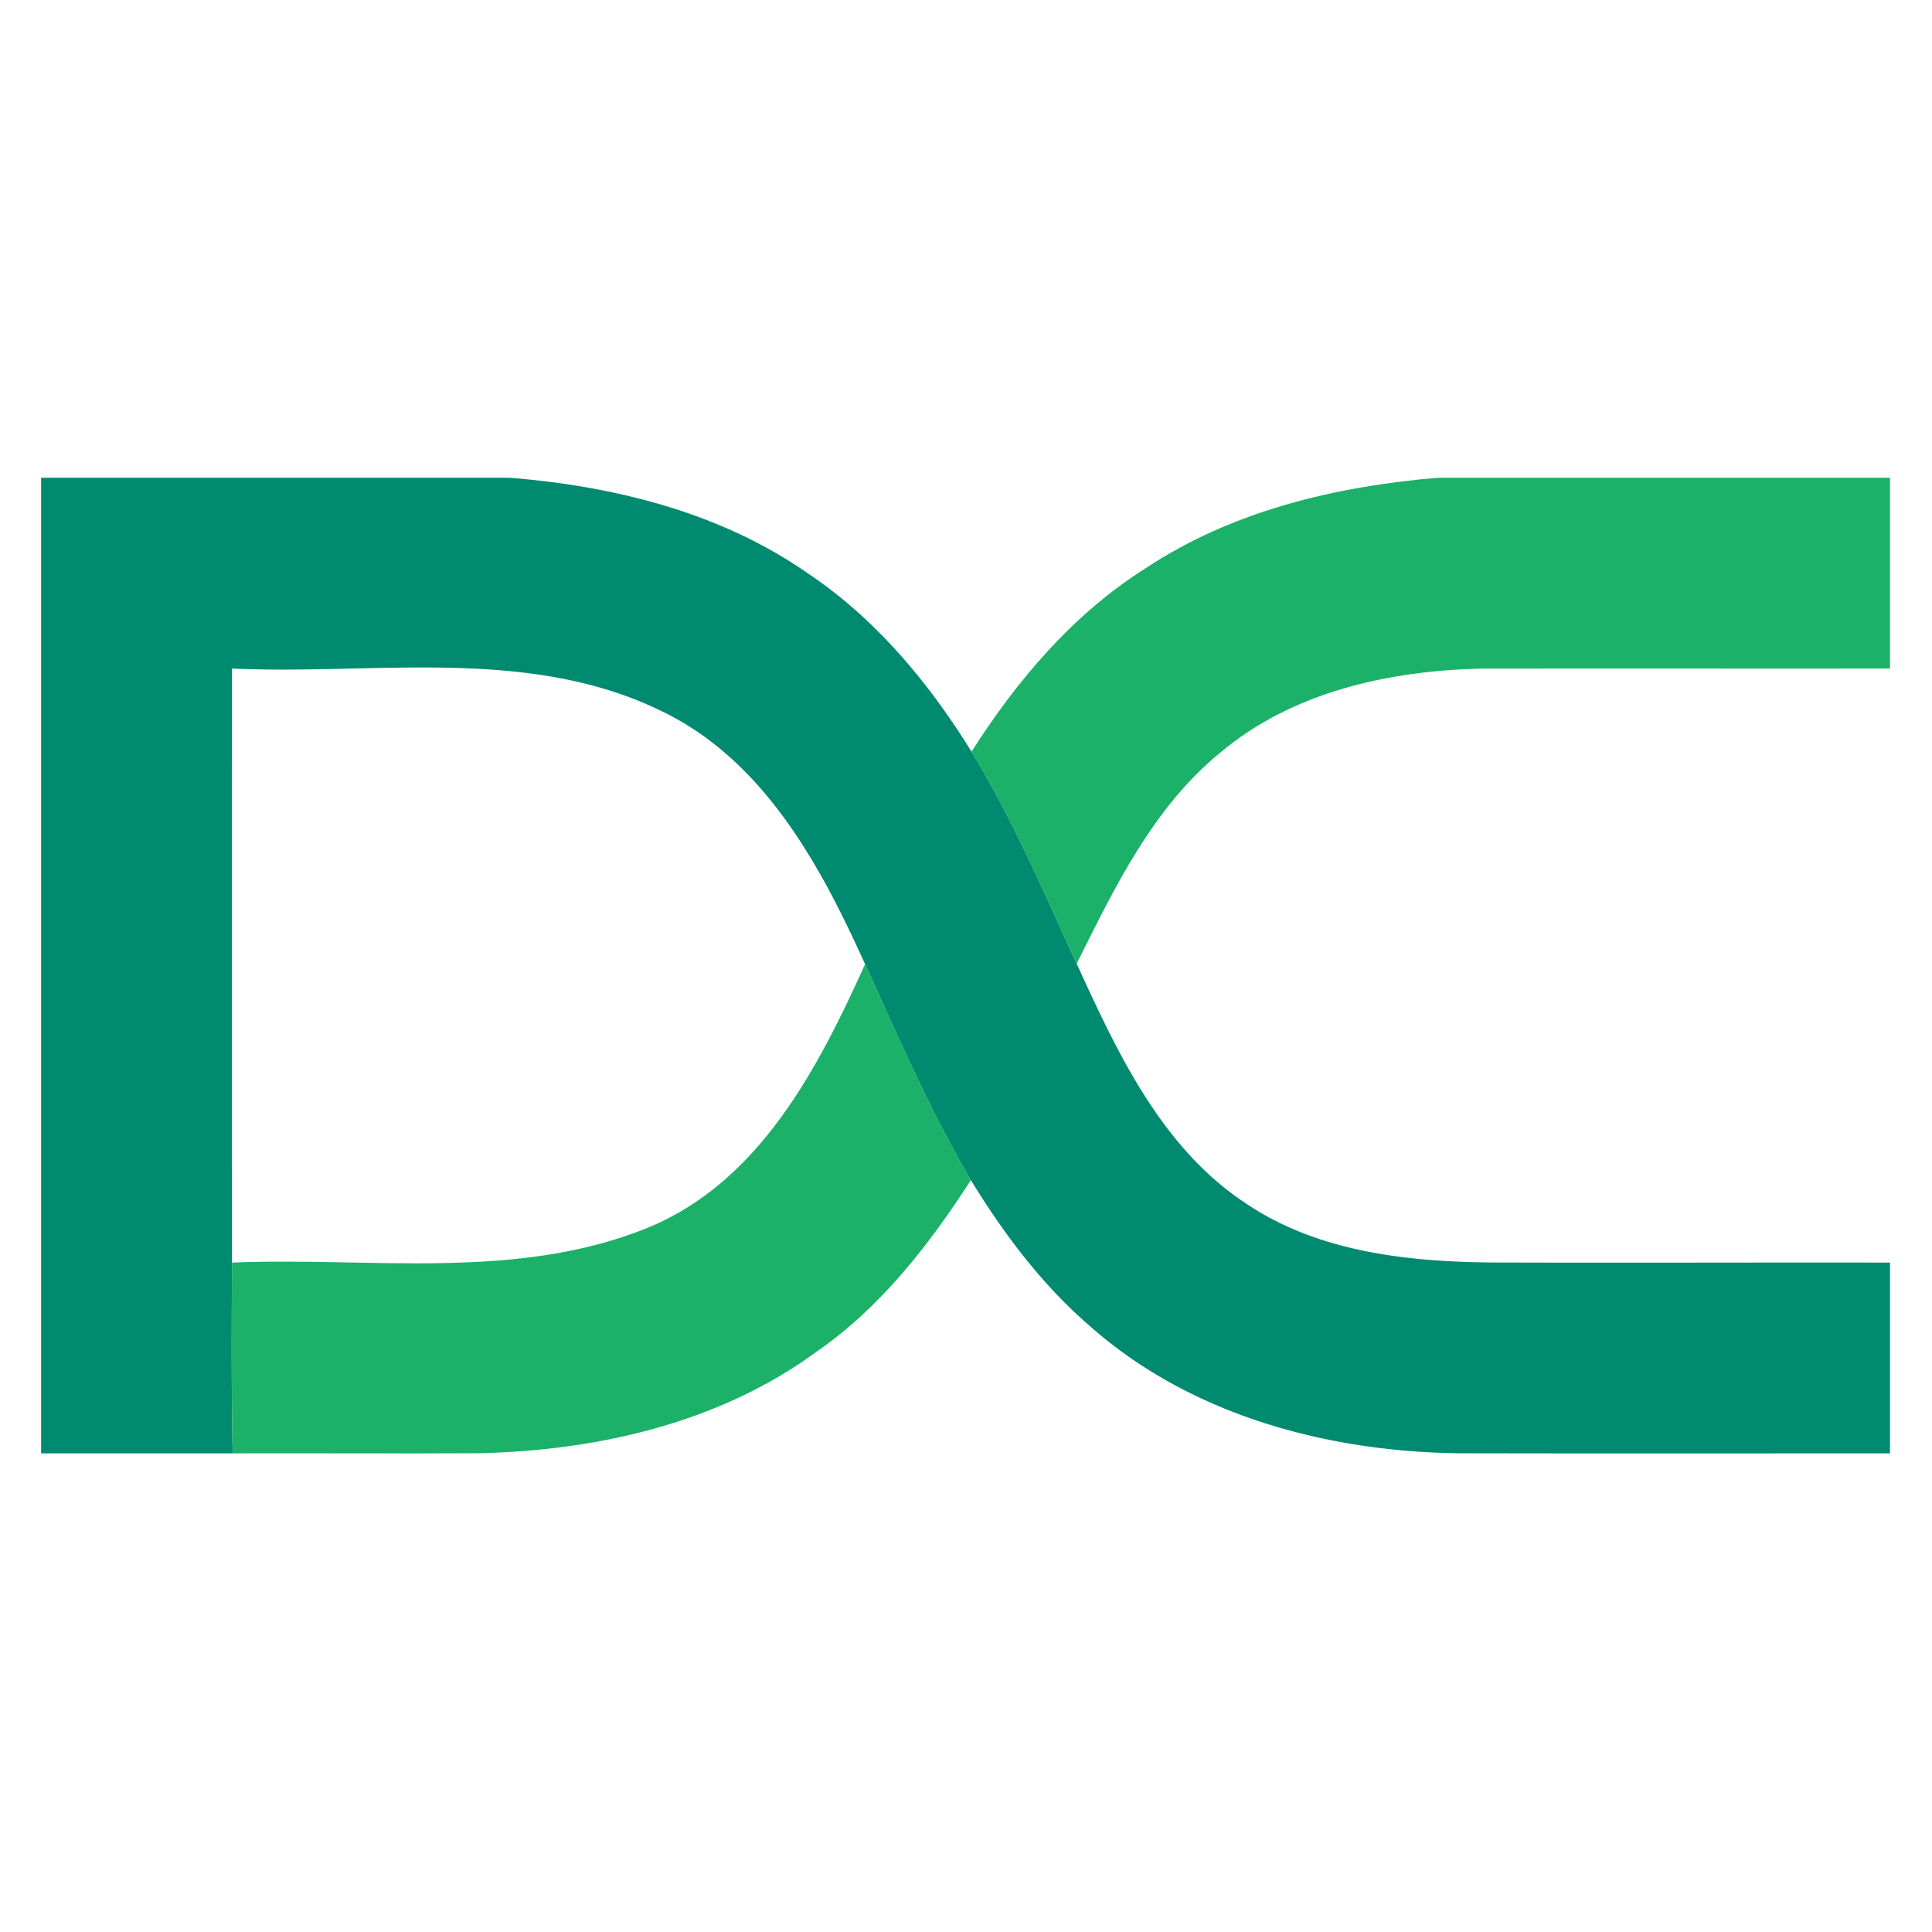 <svg width="235" height="235" viewBox="0 0 235 235" xmlns="http://www.w3.org/2000/svg"><g fill="none"><path d="M5 58.112h56.972c12.706 1.012 25.607 4.203 36.194 11.562 8.306 5.529 14.794 13.338 20.009 21.758 5.001 8.203 8.796 17.065 12.79 25.79 4.935 10.787 10.295 22.38 20.565 29.143 8.73 5.914 19.583 7.093 29.865 7.2 16.16.052 32.333-.014 48.494.013v23.204c-17.474 0-34.934.027-52.4-.013-16.079-.186-32.691-4.641-44.924-15.474-5.81-5.012-10.482-11.23-14.475-17.754-4.962-8.407-8.836-17.396-12.869-26.267-5.476-12.132-12.428-24.994-25.047-30.92-16.2-7.769-34.655-4.23-51.955-5.038a62164.25 62164.25 0 0 0 0 72.262c-.04 7.73-.08 15.473.08 23.203H5V58.112z" fill="#008A6F"/><path d="M174.88 58.112h55.008v23.204c-16.612.027-33.21-.027-49.807.013-11.158.265-22.848 2.824-31.578 10.156-8.226 6.683-12.91 16.441-17.541 25.733-3.994-8.724-7.788-17.581-12.79-25.789 5.545-8.697 12.378-16.772 21.188-22.314 10.51-6.972 23.088-9.955 35.52-11.003m-69.655 59.162c4.033 8.87 7.907 17.86 12.869 26.267-5.082 7.876-10.96 15.473-18.748 20.856-11.847 8.71-26.774 12.078-41.273 12.37-9.924.053-19.848-.013-29.772.014-.16-7.73-.12-15.473-.08-23.203 16.836-.703 34.575 2.28 50.616-4.257 13.571-5.595 20.682-19.41 26.388-32.047" fill="#1BB168"/></g></svg>
